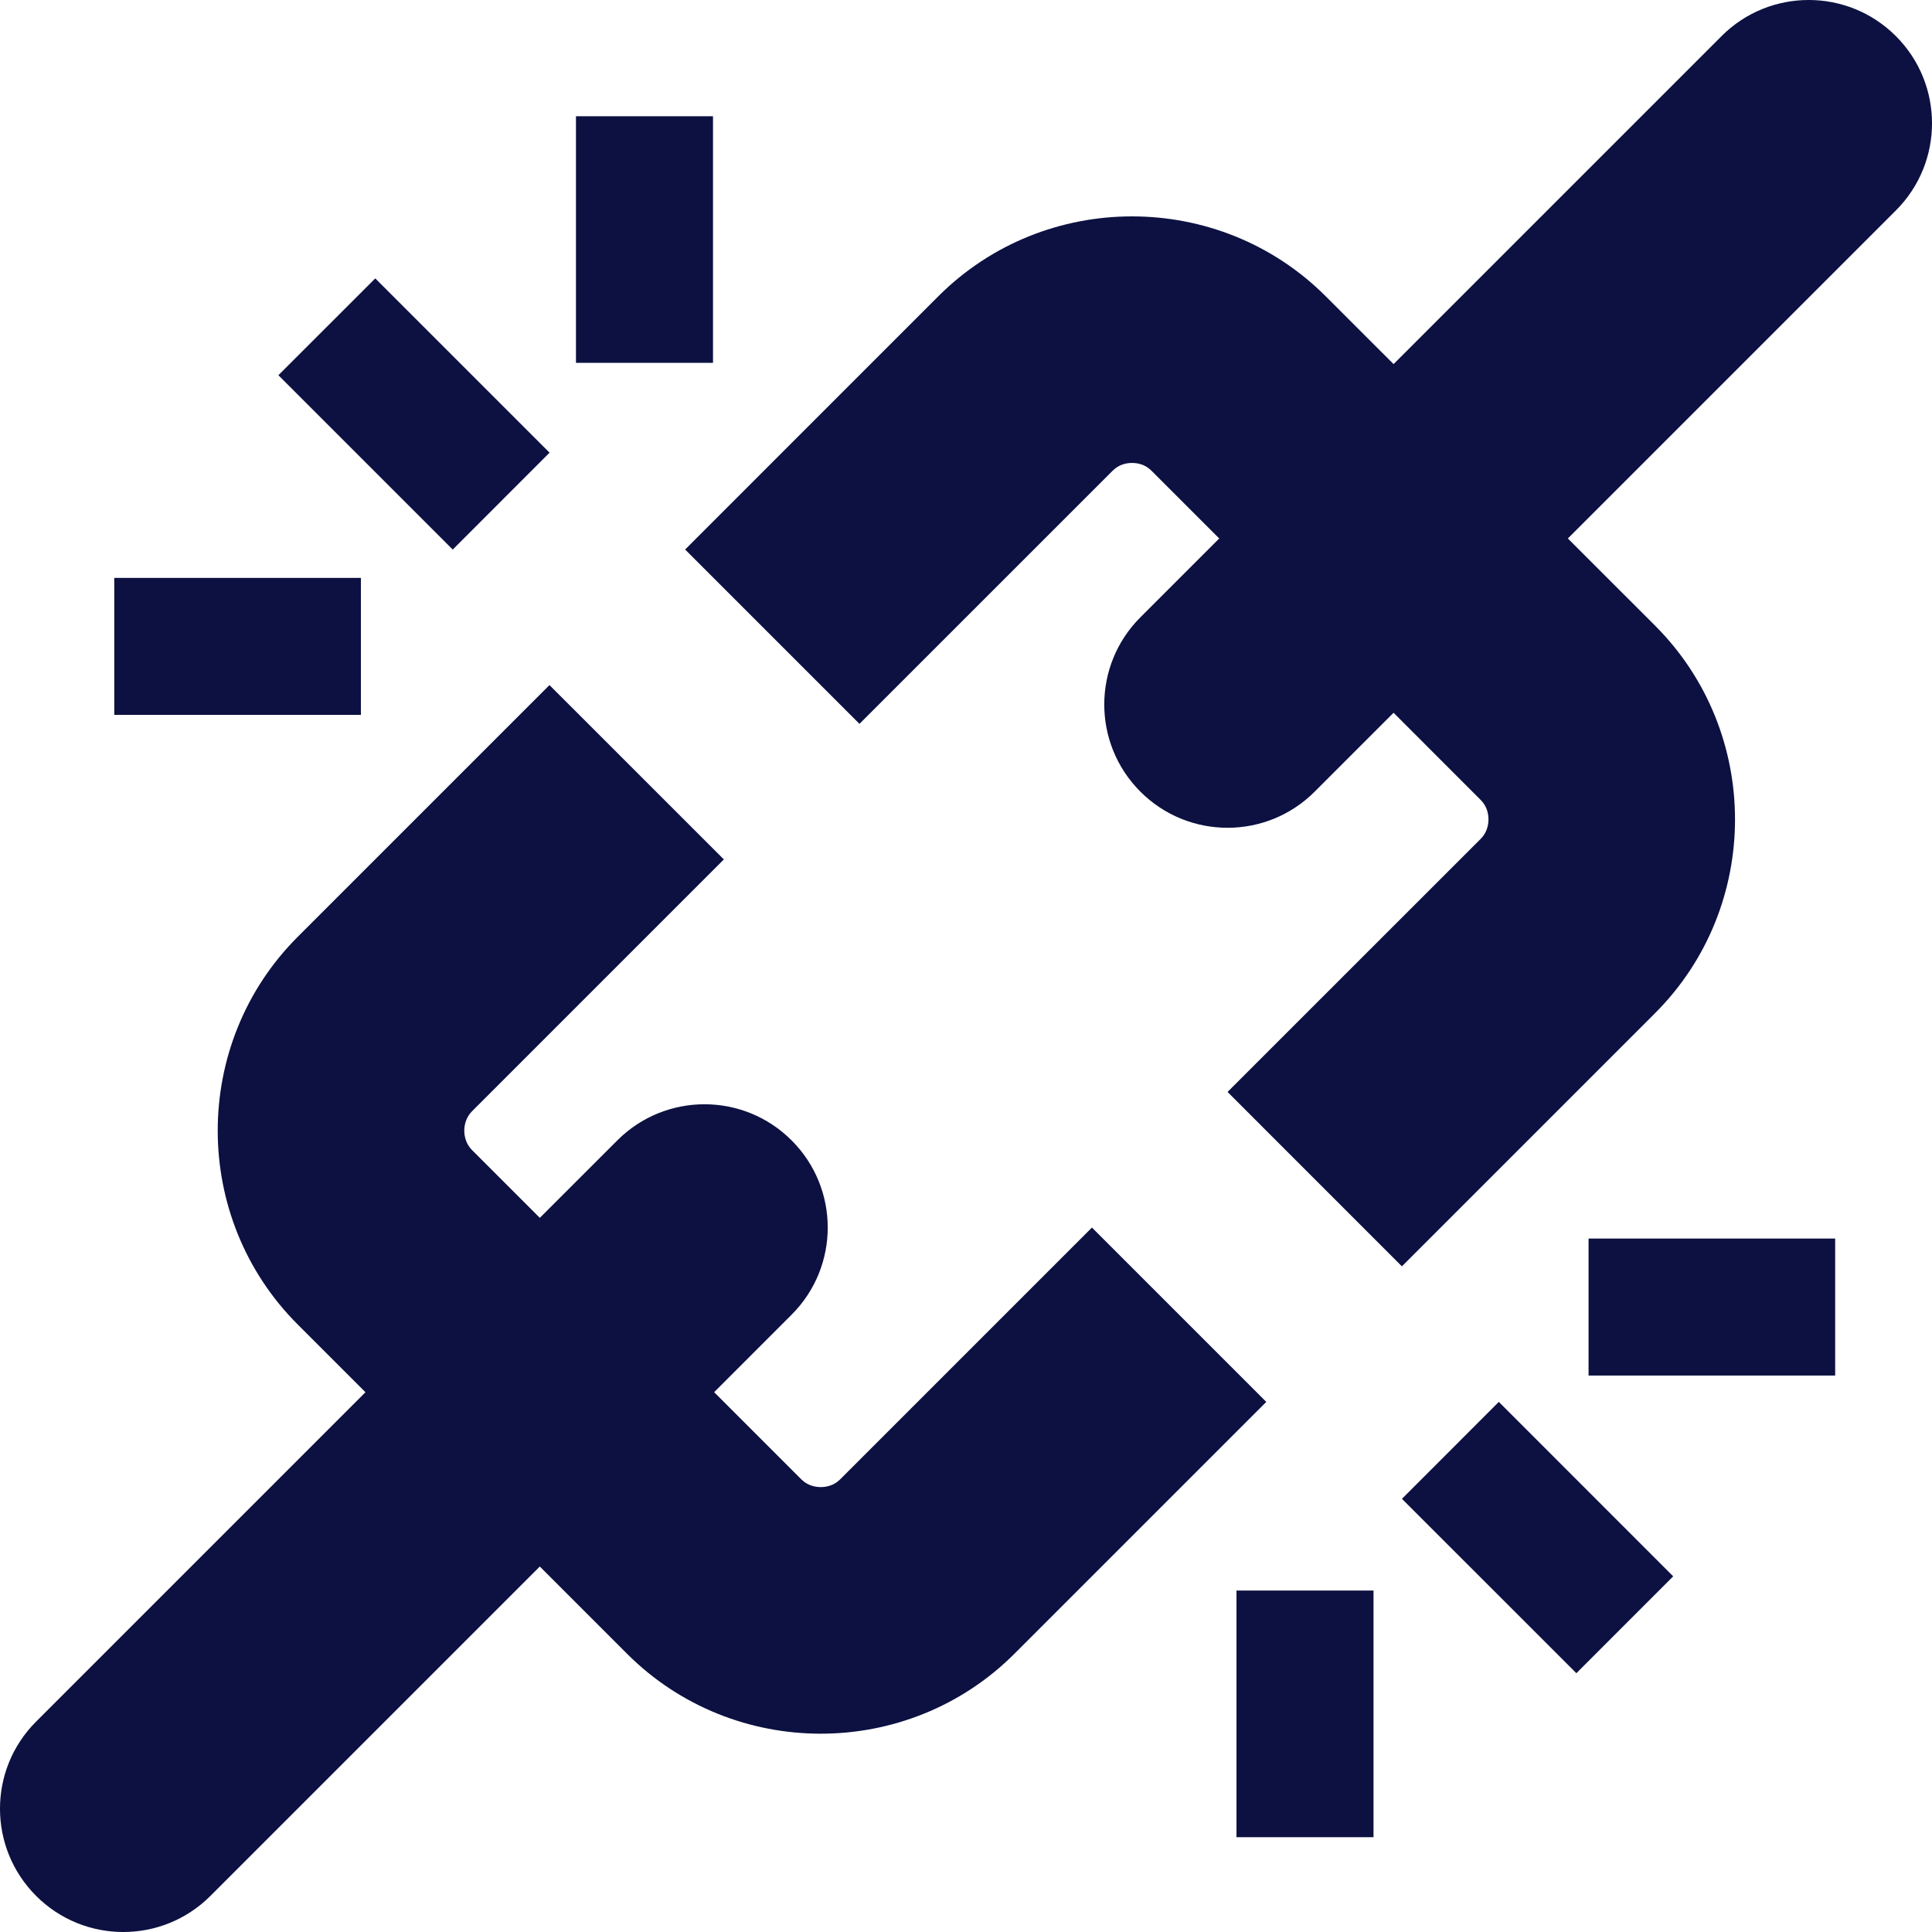 <svg width="42" height="42" viewBox="0 0 42 42" fill="none" xmlns="http://www.w3.org/2000/svg">
<path d="M8.158 6.052L11.947 9.841L9.842 11.947L6.052 8.157L8.158 6.052Z" fill="#0C1141"/>
<path d="M12.521 2.527H15.5V7.888H12.521V2.527Z" fill="#0C1141"/>
<path d="M2.484 12.563H7.846V15.541H2.484V12.563Z" fill="#0C1141"/>
<path d="M32.583 30.476L36.374 34.268L34.269 36.374L30.477 32.583L32.583 30.476Z" fill="#0C1141"/>
<path d="M34.534 26.925H39.895V29.903H34.534V26.925Z" fill="#0C1141"/>
<path d="M26.88 34.577H29.859V39.939H26.88V34.577Z" fill="#0C1141"/>
<path d="M24.609 10.064C24.494 10.064 24.327 10.093 24.189 10.232L18.684 15.736L14.894 11.946L20.398 6.441C21.556 5.283 23.083 4.704 24.609 4.704C26.136 4.704 27.663 5.283 28.82 6.441L30.295 7.915L37.425 0.785C38.471 -0.262 40.168 -0.262 41.215 0.785C42.262 1.832 42.262 3.529 41.215 4.575L34.084 11.706L35.98 13.601C38.297 15.918 38.297 19.708 35.981 22.024L30.476 27.529L26.686 23.738L32.191 18.234C32.328 18.096 32.358 17.929 32.358 17.813C32.358 17.697 32.328 17.529 32.19 17.391L30.295 15.495L28.58 17.21C27.534 18.257 25.838 18.257 24.791 17.21C23.744 16.163 23.744 14.467 24.791 13.42L26.505 11.706L25.031 10.232C24.892 10.093 24.725 10.064 24.609 10.064Z" fill="#0C1141"/>
<path d="M0.785 37.426L7.945 30.266L6.471 28.792C4.154 26.475 4.154 22.685 6.47 20.368L11.945 14.893L15.736 18.683L10.261 24.158C10.037 24.383 10.037 24.776 10.261 25.001L11.735 26.475L13.42 24.791C14.467 23.744 16.163 23.744 17.209 24.791C18.256 25.837 18.256 27.533 17.209 28.58L15.525 30.265L17.421 32.161C17.56 32.299 17.727 32.328 17.843 32.328C17.957 32.328 18.125 32.299 18.263 32.161L23.738 26.686L27.528 30.476L22.053 35.951C20.895 37.109 19.368 37.689 17.843 37.689C16.316 37.689 14.789 37.109 13.631 35.951L11.735 34.055L4.575 41.215C3.528 42.262 1.831 42.262 0.785 41.215C-0.262 40.168 -0.262 38.471 0.785 37.426Z" fill="#0C1141"/>
</svg>

